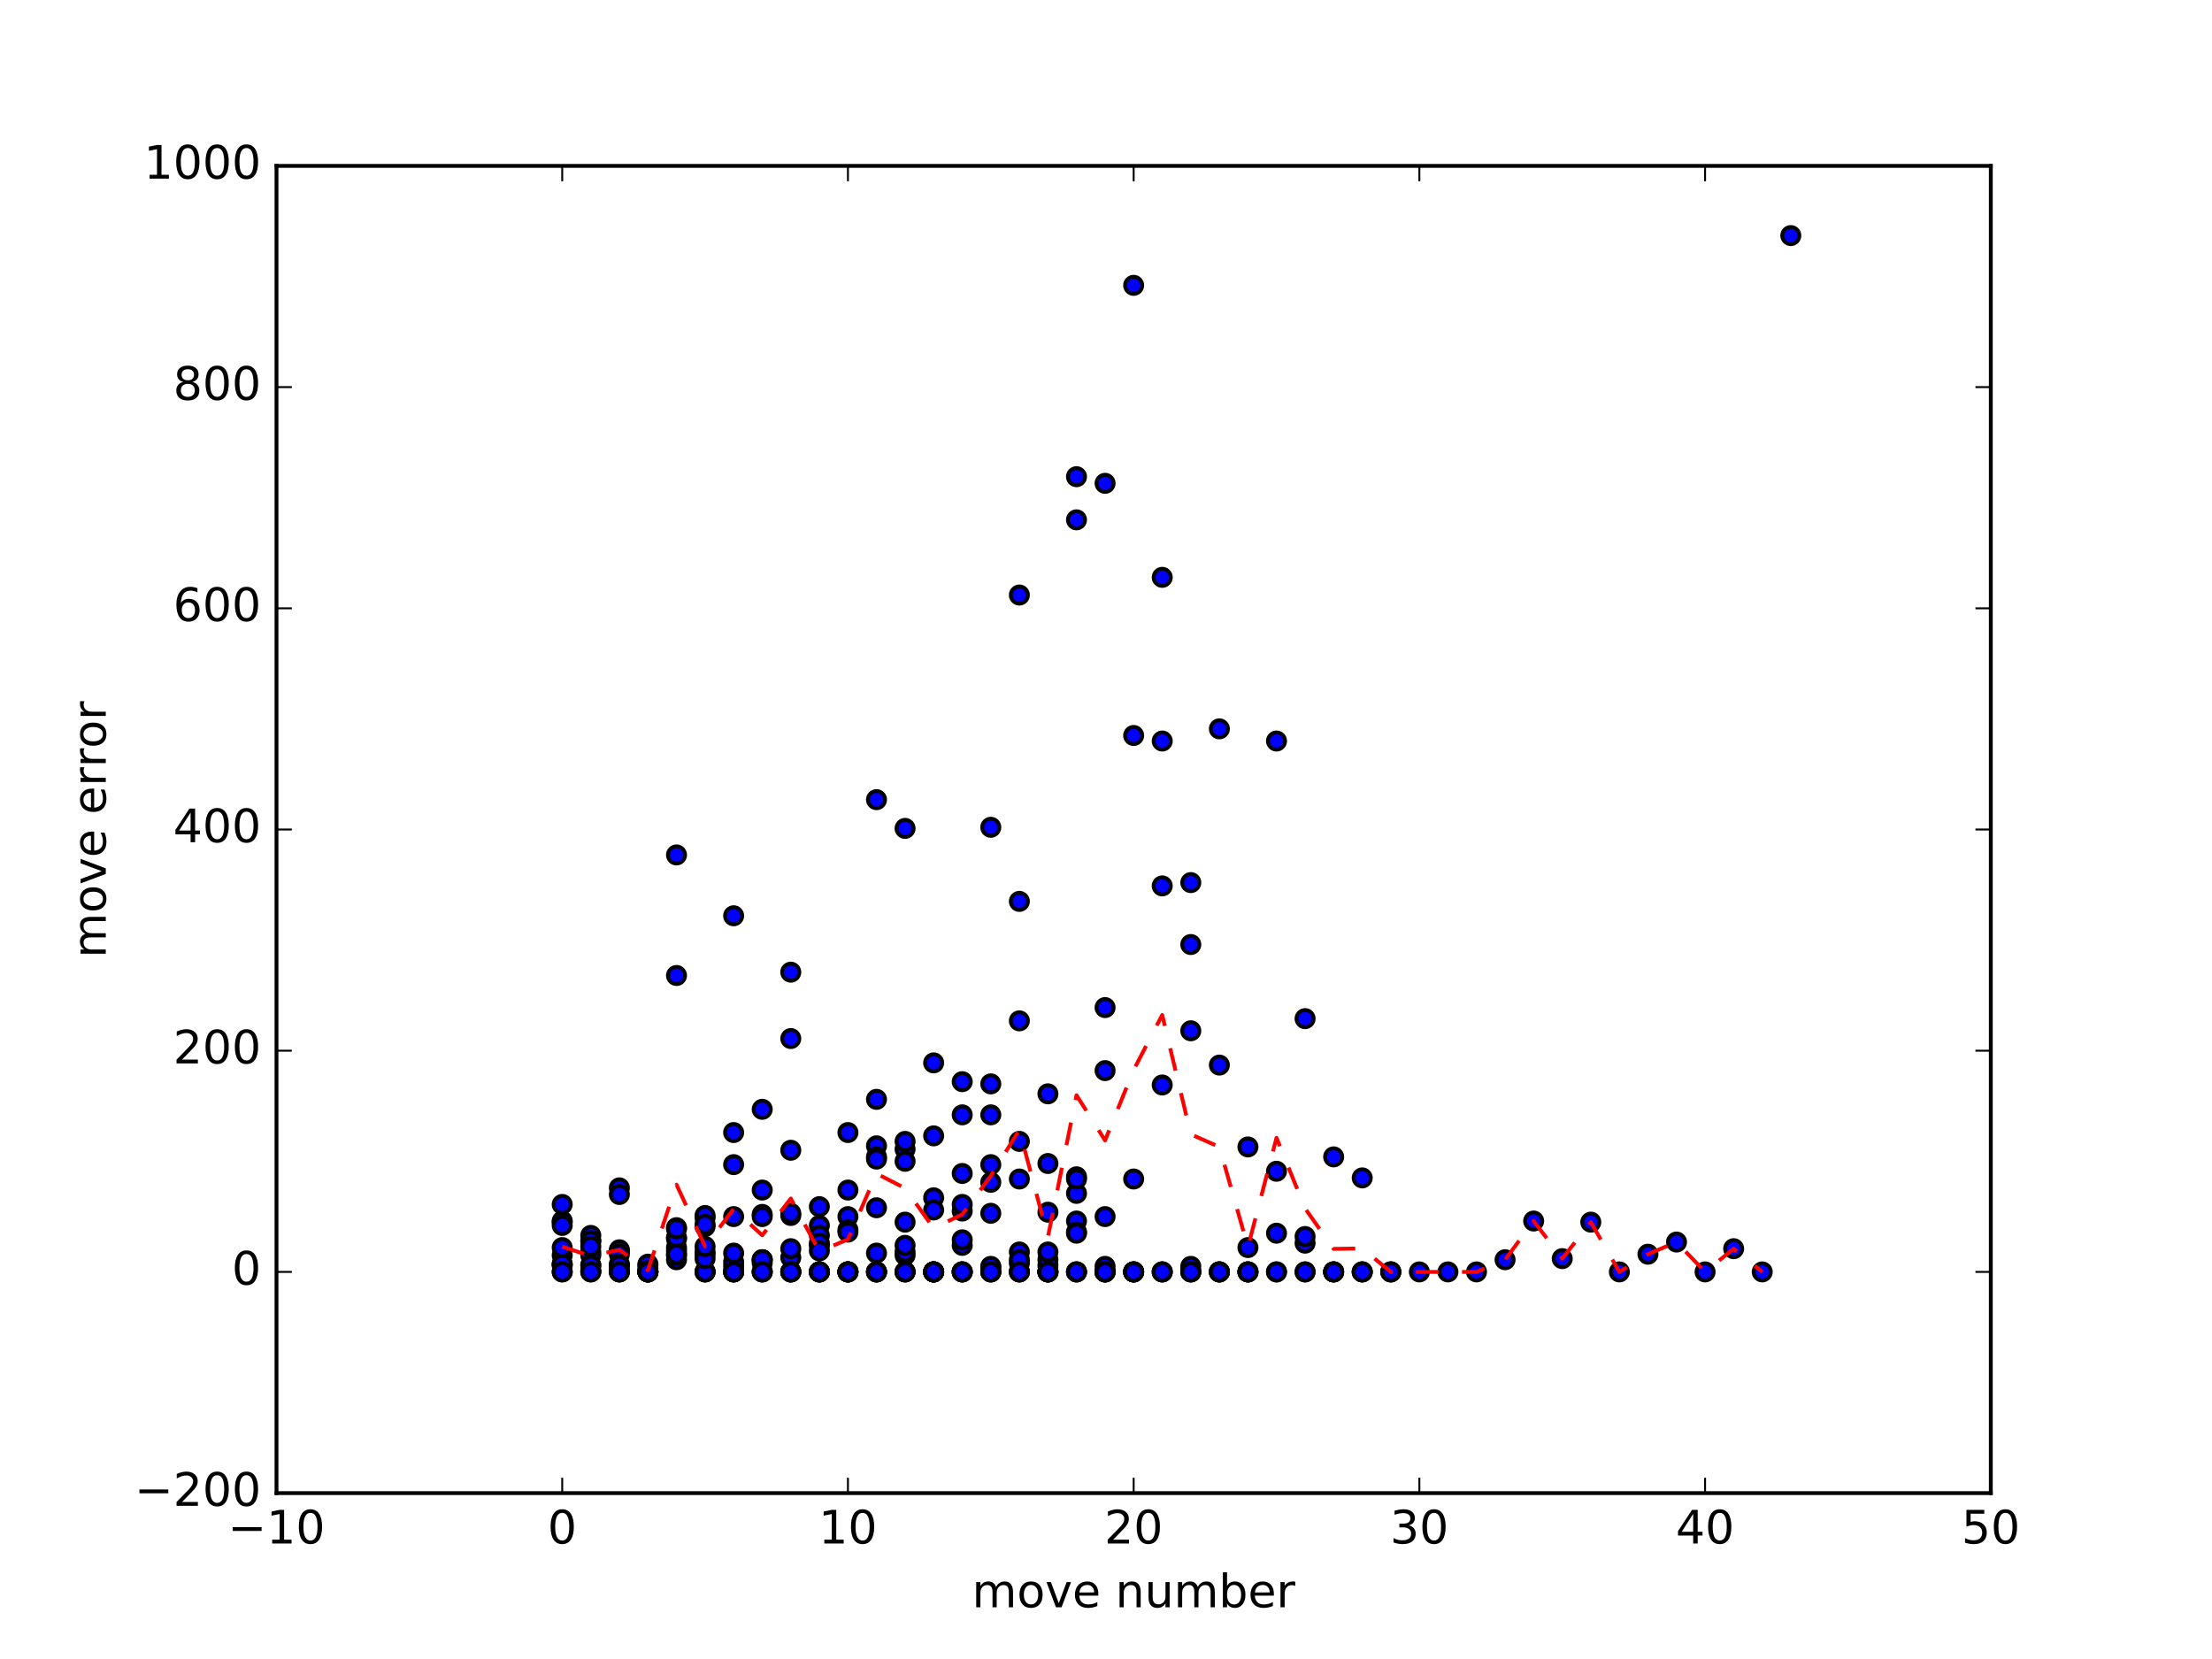 <?xml version="1.0" encoding="utf-8" standalone="no"?>
<!DOCTYPE svg PUBLIC "-//W3C//DTD SVG 1.1//EN"
  "http://www.w3.org/Graphics/SVG/1.1/DTD/svg11.dtd">
<!-- Created with matplotlib (http://matplotlib.org/) -->
<svg height="432pt" version="1.1" viewBox="0 0 576 432" width="576pt" xmlns="http://www.w3.org/2000/svg" xmlns:xlink="http://www.w3.org/1999/xlink">
 <defs>
  <style type="text/css">
*{stroke-linecap:butt;stroke-linejoin:round;stroke-miterlimit:100000;}
  </style>
 </defs>
 <g id="figure_1">
  <g id="patch_1">
   <path d="M 0 432 
L 576 432 
L 576 0 
L 0 0 
z
" style="fill:#ffffff;"/>
  </g>
  <g id="axes_1">
   <g id="patch_2">
    <path d="M 72 388.8 
L 518.4 388.8 
L 518.4 43.2 
L 72 43.2 
z
" style="fill:#ffffff;"/>
   </g>
   <g id="PathCollection_1">
    <defs>
     <path d="M 0 2.236 
C 0.593 2.236 1.162 2 1.581 1.581 
C 2 1.162 2.236 0.593 2.236 0 
C 2.236 -0.593 2 -1.162 1.581 -1.581 
C 1.162 -2 0.593 -2.236 0 -2.236 
C -0.593 -2.236 -1.162 -2 -1.581 -1.581 
C -2 -1.162 -2.236 -0.593 -2.236 0 
C -2.236 0.593 -2 1.162 -1.581 1.581 
C -1.162 2 -0.593 2.236 0 2.236 
z
" id="m500d3a5ecc" style="stroke:#000000;"/>
    </defs>
    <g clip-path="url(#pe251f79626)">
     <use style="fill:#0000ff;stroke:#000000;" x="146.4" xlink:href="#m500d3a5ecc" y="329.184"/>
     <use style="fill:#0000ff;stroke:#000000;" x="153.84" xlink:href="#m500d3a5ecc" y="326.016"/>
     <use style="fill:#0000ff;stroke:#000000;" x="161.28" xlink:href="#m500d3a5ecc" y="331.2"/>
     <use style="fill:#0000ff;stroke:#000000;" x="168.72" xlink:href="#m500d3a5ecc" y="329.472"/>
     <use style="fill:#0000ff;stroke:#000000;" x="176.16" xlink:href="#m500d3a5ecc" y="324.864"/>
     <use style="fill:#0000ff;stroke:#000000;" x="183.6" xlink:href="#m500d3a5ecc" y="331.2"/>
     <use style="fill:#0000ff;stroke:#000000;" x="191.04" xlink:href="#m500d3a5ecc" y="329.76"/>
     <use style="fill:#0000ff;stroke:#000000;" x="198.48" xlink:href="#m500d3a5ecc" y="328.896"/>
     <use style="fill:#0000ff;stroke:#000000;" x="205.92" xlink:href="#m500d3a5ecc" y="316.512"/>
     <use style="fill:#0000ff;stroke:#000000;" x="213.36" xlink:href="#m500d3a5ecc" y="324.288"/>
     <use style="fill:#0000ff;stroke:#000000;" x="220.8" xlink:href="#m500d3a5ecc" y="331.2"/>
     <use style="fill:#0000ff;stroke:#000000;" x="228.24" xlink:href="#m500d3a5ecc" y="298.368"/>
     <use style="fill:#0000ff;stroke:#000000;" x="235.68" xlink:href="#m500d3a5ecc" y="299.232"/>
     <use style="fill:#0000ff;stroke:#000000;" x="243.12" xlink:href="#m500d3a5ecc" y="331.2"/>
     <use style="fill:#0000ff;stroke:#000000;" x="250.56" xlink:href="#m500d3a5ecc" y="331.2"/>
     <use style="fill:#0000ff;stroke:#000000;" x="258.0" xlink:href="#m500d3a5ecc" y="331.2"/>
     <use style="fill:#0000ff;stroke:#000000;" x="265.44" xlink:href="#m500d3a5ecc" y="328.896"/>
     <use style="fill:#0000ff;stroke:#000000;" x="272.88" xlink:href="#m500d3a5ecc" y="315.648"/>
     <use style="fill:#0000ff;stroke:#000000;" x="280.32" xlink:href="#m500d3a5ecc" y="317.952"/>
     <use style="fill:#0000ff;stroke:#000000;" x="287.76" xlink:href="#m500d3a5ecc" y="316.8"/>
     <use style="fill:#0000ff;stroke:#000000;" x="295.2" xlink:href="#m500d3a5ecc" y="331.2"/>
     <use style="fill:#0000ff;stroke:#000000;" x="302.64" xlink:href="#m500d3a5ecc" y="331.2"/>
     <use style="fill:#0000ff;stroke:#000000;" x="310.08" xlink:href="#m500d3a5ecc" y="245.952"/>
     <use style="fill:#0000ff;stroke:#000000;" x="317.52" xlink:href="#m500d3a5ecc" y="189.792"/>
     <use style="fill:#0000ff;stroke:#000000;" x="324.96" xlink:href="#m500d3a5ecc" y="331.2"/>
     <use style="fill:#0000ff;stroke:#000000;" x="332.4" xlink:href="#m500d3a5ecc" y="331.2"/>
     <use style="fill:#0000ff;stroke:#000000;" x="339.84" xlink:href="#m500d3a5ecc" y="323.712"/>
     <use style="fill:#0000ff;stroke:#000000;" x="347.28" xlink:href="#m500d3a5ecc" y="301.248"/>
     <use style="fill:#0000ff;stroke:#000000;" x="354.72" xlink:href="#m500d3a5ecc" y="306.72"/>
     <use style="fill:#0000ff;stroke:#000000;" x="362.16" xlink:href="#m500d3a5ecc" y="331.2"/>
     <use style="fill:#0000ff;stroke:#000000;" x="369.6" xlink:href="#m500d3a5ecc" y="331.2"/>
     <use style="fill:#0000ff;stroke:#000000;" x="377.04" xlink:href="#m500d3a5ecc" y="331.2"/>
     <use style="fill:#0000ff;stroke:#000000;" x="384.48" xlink:href="#m500d3a5ecc" y="331.2"/>
     <use style="fill:#0000ff;stroke:#000000;" x="391.92" xlink:href="#m500d3a5ecc" y="328.032"/>
     <use style="fill:#0000ff;stroke:#000000;" x="399.36" xlink:href="#m500d3a5ecc" y="317.952"/>
     <use style="fill:#0000ff;stroke:#000000;" x="406.8" xlink:href="#m500d3a5ecc" y="327.744"/>
     <use style="fill:#0000ff;stroke:#000000;" x="414.24" xlink:href="#m500d3a5ecc" y="318.24"/>
     <use style="fill:#0000ff;stroke:#000000;" x="421.68" xlink:href="#m500d3a5ecc" y="331.2"/>
     <use style="fill:#0000ff;stroke:#000000;" x="429.12" xlink:href="#m500d3a5ecc" y="326.592"/>
     <use style="fill:#0000ff;stroke:#000000;" x="436.56" xlink:href="#m500d3a5ecc" y="323.424"/>
     <use style="fill:#0000ff;stroke:#000000;" x="444.0" xlink:href="#m500d3a5ecc" y="331.2"/>
     <use style="fill:#0000ff;stroke:#000000;" x="451.44" xlink:href="#m500d3a5ecc" y="325.152"/>
     <use style="fill:#0000ff;stroke:#000000;" x="458.88" xlink:href="#m500d3a5ecc" y="331.2"/>
     <use style="fill:#0000ff;stroke:#000000;" x="466.32" xlink:href="#m500d3a5ecc" y="61.344"/>
     <use style="fill:#0000ff;stroke:#000000;" x="146.4" xlink:href="#m500d3a5ecc" y="318.24"/>
     <use style="fill:#0000ff;stroke:#000000;" x="153.84" xlink:href="#m500d3a5ecc" y="331.2"/>
     <use style="fill:#0000ff;stroke:#000000;" x="161.28" xlink:href="#m500d3a5ecc" y="325.728"/>
     <use style="fill:#0000ff;stroke:#000000;" x="168.72" xlink:href="#m500d3a5ecc" y="330.336"/>
     <use style="fill:#0000ff;stroke:#000000;" x="176.16" xlink:href="#m500d3a5ecc" y="222.624"/>
     <use style="fill:#0000ff;stroke:#000000;" x="183.6" xlink:href="#m500d3a5ecc" y="331.2"/>
     <use style="fill:#0000ff;stroke:#000000;" x="191.04" xlink:href="#m500d3a5ecc" y="331.2"/>
     <use style="fill:#0000ff;stroke:#000000;" x="198.48" xlink:href="#m500d3a5ecc" y="288.864"/>
     <use style="fill:#0000ff;stroke:#000000;" x="205.92" xlink:href="#m500d3a5ecc" y="331.2"/>
     <use style="fill:#0000ff;stroke:#000000;" x="213.36" xlink:href="#m500d3a5ecc" y="331.2"/>
     <use style="fill:#0000ff;stroke:#000000;" x="220.8" xlink:href="#m500d3a5ecc" y="316.8"/>
     <use style="fill:#0000ff;stroke:#000000;" x="228.24" xlink:href="#m500d3a5ecc" y="301.248"/>
     <use style="fill:#0000ff;stroke:#000000;" x="235.68" xlink:href="#m500d3a5ecc" y="302.4"/>
     <use style="fill:#0000ff;stroke:#000000;" x="243.12" xlink:href="#m500d3a5ecc" y="331.2"/>
     <use style="fill:#0000ff;stroke:#000000;" x="250.56" xlink:href="#m500d3a5ecc" y="281.664"/>
     <use style="fill:#0000ff;stroke:#000000;" x="258.0" xlink:href="#m500d3a5ecc" y="215.424"/>
     <use style="fill:#0000ff;stroke:#000000;" x="265.44" xlink:href="#m500d3a5ecc" y="331.2"/>
     <use style="fill:#0000ff;stroke:#000000;" x="272.88" xlink:href="#m500d3a5ecc" y="331.2"/>
     <use style="fill:#0000ff;stroke:#000000;" x="280.32" xlink:href="#m500d3a5ecc" y="320.832"/>
     <use style="fill:#0000ff;stroke:#000000;" x="287.76" xlink:href="#m500d3a5ecc" y="331.2"/>
     <use style="fill:#0000ff;stroke:#000000;" x="146.4" xlink:href="#m500d3a5ecc" y="329.472"/>
     <use style="fill:#0000ff;stroke:#000000;" x="153.84" xlink:href="#m500d3a5ecc" y="326.88"/>
     <use style="fill:#0000ff;stroke:#000000;" x="161.28" xlink:href="#m500d3a5ecc" y="309.312"/>
     <use style="fill:#0000ff;stroke:#000000;" x="168.72" xlink:href="#m500d3a5ecc" y="331.2"/>
     <use style="fill:#0000ff;stroke:#000000;" x="176.16" xlink:href="#m500d3a5ecc" y="325.728"/>
     <use style="fill:#0000ff;stroke:#000000;" x="183.6" xlink:href="#m500d3a5ecc" y="331.2"/>
     <use style="fill:#0000ff;stroke:#000000;" x="191.04" xlink:href="#m500d3a5ecc" y="294.912"/>
     <use style="fill:#0000ff;stroke:#000000;" x="198.48" xlink:href="#m500d3a5ecc" y="328.032"/>
     <use style="fill:#0000ff;stroke:#000000;" x="205.92" xlink:href="#m500d3a5ecc" y="270.432"/>
     <use style="fill:#0000ff;stroke:#000000;" x="213.36" xlink:href="#m500d3a5ecc" y="331.2"/>
     <use style="fill:#0000ff;stroke:#000000;" x="220.8" xlink:href="#m500d3a5ecc" y="331.2"/>
     <use style="fill:#0000ff;stroke:#000000;" x="228.24" xlink:href="#m500d3a5ecc" y="314.496"/>
     <use style="fill:#0000ff;stroke:#000000;" x="235.68" xlink:href="#m500d3a5ecc" y="215.712"/>
     <use style="fill:#0000ff;stroke:#000000;" x="243.12" xlink:href="#m500d3a5ecc" y="311.904"/>
     <use style="fill:#0000ff;stroke:#000000;" x="250.56" xlink:href="#m500d3a5ecc" y="305.568"/>
     <use style="fill:#0000ff;stroke:#000000;" x="258.0" xlink:href="#m500d3a5ecc" y="282.24"/>
     <use style="fill:#0000ff;stroke:#000000;" x="265.44" xlink:href="#m500d3a5ecc" y="154.944"/>
     <use style="fill:#0000ff;stroke:#000000;" x="272.88" xlink:href="#m500d3a5ecc" y="331.2"/>
     <use style="fill:#0000ff;stroke:#000000;" x="280.32" xlink:href="#m500d3a5ecc" y="331.2"/>
     <use style="fill:#0000ff;stroke:#000000;" x="287.76" xlink:href="#m500d3a5ecc" y="331.2"/>
     <use style="fill:#0000ff;stroke:#000000;" x="295.2" xlink:href="#m500d3a5ecc" y="331.2"/>
     <use style="fill:#0000ff;stroke:#000000;" x="146.4" xlink:href="#m500d3a5ecc" y="326.88"/>
     <use style="fill:#0000ff;stroke:#000000;" x="153.84" xlink:href="#m500d3a5ecc" y="321.696"/>
     <use style="fill:#0000ff;stroke:#000000;" x="161.28" xlink:href="#m500d3a5ecc" y="325.44"/>
     <use style="fill:#0000ff;stroke:#000000;" x="168.72" xlink:href="#m500d3a5ecc" y="331.2"/>
     <use style="fill:#0000ff;stroke:#000000;" x="176.16" xlink:href="#m500d3a5ecc" y="319.68"/>
     <use style="fill:#0000ff;stroke:#000000;" x="183.6" xlink:href="#m500d3a5ecc" y="317.088"/>
     <use style="fill:#0000ff;stroke:#000000;" x="191.04" xlink:href="#m500d3a5ecc" y="328.608"/>
     <use style="fill:#0000ff;stroke:#000000;" x="198.48" xlink:href="#m500d3a5ecc" y="331.2"/>
     <use style="fill:#0000ff;stroke:#000000;" x="205.92" xlink:href="#m500d3a5ecc" y="331.2"/>
     <use style="fill:#0000ff;stroke:#000000;" x="213.36" xlink:href="#m500d3a5ecc" y="319.104"/>
     <use style="fill:#0000ff;stroke:#000000;" x="220.8" xlink:href="#m500d3a5ecc" y="294.912"/>
     <use style="fill:#0000ff;stroke:#000000;" x="228.24" xlink:href="#m500d3a5ecc" y="208.224"/>
     <use style="fill:#0000ff;stroke:#000000;" x="235.68" xlink:href="#m500d3a5ecc" y="297.216"/>
     <use style="fill:#0000ff;stroke:#000000;" x="243.12" xlink:href="#m500d3a5ecc" y="331.2"/>
     <use style="fill:#0000ff;stroke:#000000;" x="250.56" xlink:href="#m500d3a5ecc" y="315.36"/>
     <use style="fill:#0000ff;stroke:#000000;" x="258.0" xlink:href="#m500d3a5ecc" y="290.304"/>
     <use style="fill:#0000ff;stroke:#000000;" x="265.44" xlink:href="#m500d3a5ecc" y="331.2"/>
     <use style="fill:#0000ff;stroke:#000000;" x="272.88" xlink:href="#m500d3a5ecc" y="329.472"/>
     <use style="fill:#0000ff;stroke:#000000;" x="280.32" xlink:href="#m500d3a5ecc" y="310.752"/>
     <use style="fill:#0000ff;stroke:#000000;" x="287.76" xlink:href="#m500d3a5ecc" y="278.784"/>
     <use style="fill:#0000ff;stroke:#000000;" x="295.2" xlink:href="#m500d3a5ecc" y="74.304"/>
     <use style="fill:#0000ff;stroke:#000000;" x="302.64" xlink:href="#m500d3a5ecc" y="192.96"/>
     <use style="fill:#0000ff;stroke:#000000;" x="310.08" xlink:href="#m500d3a5ecc" y="268.416"/>
     <use style="fill:#0000ff;stroke:#000000;" x="317.52" xlink:href="#m500d3a5ecc" y="331.2"/>
     <use style="fill:#0000ff;stroke:#000000;" x="324.96" xlink:href="#m500d3a5ecc" y="331.2"/>
     <use style="fill:#0000ff;stroke:#000000;" x="332.4" xlink:href="#m500d3a5ecc" y="192.96"/>
     <use style="fill:#0000ff;stroke:#000000;" x="339.84" xlink:href="#m500d3a5ecc" y="331.2"/>
     <use style="fill:#0000ff;stroke:#000000;" x="347.28" xlink:href="#m500d3a5ecc" y="331.2"/>
     <use style="fill:#0000ff;stroke:#000000;" x="354.72" xlink:href="#m500d3a5ecc" y="331.2"/>
     <use style="fill:#0000ff;stroke:#000000;" x="362.16" xlink:href="#m500d3a5ecc" y="331.2"/>
     <use style="fill:#0000ff;stroke:#000000;" x="146.4" xlink:href="#m500d3a5ecc" y="317.952"/>
     <use style="fill:#0000ff;stroke:#000000;" x="153.84" xlink:href="#m500d3a5ecc" y="330.912"/>
     <use style="fill:#0000ff;stroke:#000000;" x="161.28" xlink:href="#m500d3a5ecc" y="329.76"/>
     <use style="fill:#0000ff;stroke:#000000;" x="168.72" xlink:href="#m500d3a5ecc" y="331.2"/>
     <use style="fill:#0000ff;stroke:#000000;" x="176.16" xlink:href="#m500d3a5ecc" y="328.032"/>
     <use style="fill:#0000ff;stroke:#000000;" x="183.6" xlink:href="#m500d3a5ecc" y="319.392"/>
     <use style="fill:#0000ff;stroke:#000000;" x="191.04" xlink:href="#m500d3a5ecc" y="331.2"/>
     <use style="fill:#0000ff;stroke:#000000;" x="198.48" xlink:href="#m500d3a5ecc" y="331.2"/>
     <use style="fill:#0000ff;stroke:#000000;" x="205.92" xlink:href="#m500d3a5ecc" y="299.52"/>
     <use style="fill:#0000ff;stroke:#000000;" x="213.36" xlink:href="#m500d3a5ecc" y="331.2"/>
     <use style="fill:#0000ff;stroke:#000000;" x="220.8" xlink:href="#m500d3a5ecc" y="331.2"/>
     <use style="fill:#0000ff;stroke:#000000;" x="228.24" xlink:href="#m500d3a5ecc" y="331.2"/>
     <use style="fill:#0000ff;stroke:#000000;" x="235.68" xlink:href="#m500d3a5ecc" y="331.2"/>
     <use style="fill:#0000ff;stroke:#000000;" x="243.12" xlink:href="#m500d3a5ecc" y="315.072"/>
     <use style="fill:#0000ff;stroke:#000000;" x="250.56" xlink:href="#m500d3a5ecc" y="324.288"/>
     <use style="fill:#0000ff;stroke:#000000;" x="258.0" xlink:href="#m500d3a5ecc" y="331.2"/>
     <use style="fill:#0000ff;stroke:#000000;" x="265.44" xlink:href="#m500d3a5ecc" y="326.016"/>
     <use style="fill:#0000ff;stroke:#000000;" x="272.88" xlink:href="#m500d3a5ecc" y="328.032"/>
     <use style="fill:#0000ff;stroke:#000000;" x="280.32" xlink:href="#m500d3a5ecc" y="331.2"/>
     <use style="fill:#0000ff;stroke:#000000;" x="287.76" xlink:href="#m500d3a5ecc" y="329.76"/>
     <use style="fill:#0000ff;stroke:#000000;" x="295.2" xlink:href="#m500d3a5ecc" y="307.008"/>
     <use style="fill:#0000ff;stroke:#000000;" x="302.64" xlink:href="#m500d3a5ecc" y="331.2"/>
     <use style="fill:#0000ff;stroke:#000000;" x="310.08" xlink:href="#m500d3a5ecc" y="329.76"/>
     <use style="fill:#0000ff;stroke:#000000;" x="317.52" xlink:href="#m500d3a5ecc" y="331.2"/>
     <use style="fill:#0000ff;stroke:#000000;" x="324.96" xlink:href="#m500d3a5ecc" y="324.864"/>
     <use style="fill:#0000ff;stroke:#000000;" x="332.4" xlink:href="#m500d3a5ecc" y="321.12"/>
     <use style="fill:#0000ff;stroke:#000000;" x="339.84" xlink:href="#m500d3a5ecc" y="321.984"/>
     <use style="fill:#0000ff;stroke:#000000;" x="347.28" xlink:href="#m500d3a5ecc" y="331.2"/>
     <use style="fill:#0000ff;stroke:#000000;" x="146.4" xlink:href="#m500d3a5ecc" y="329.184"/>
     <use style="fill:#0000ff;stroke:#000000;" x="153.84" xlink:href="#m500d3a5ecc" y="329.472"/>
     <use style="fill:#0000ff;stroke:#000000;" x="161.28" xlink:href="#m500d3a5ecc" y="311.04"/>
     <use style="fill:#0000ff;stroke:#000000;" x="168.72" xlink:href="#m500d3a5ecc" y="331.2"/>
     <use style="fill:#0000ff;stroke:#000000;" x="176.16" xlink:href="#m500d3a5ecc" y="254.016"/>
     <use style="fill:#0000ff;stroke:#000000;" x="183.6" xlink:href="#m500d3a5ecc" y="316.512"/>
     <use style="fill:#0000ff;stroke:#000000;" x="191.04" xlink:href="#m500d3a5ecc" y="238.464"/>
     <use style="fill:#0000ff;stroke:#000000;" x="198.48" xlink:href="#m500d3a5ecc" y="309.888"/>
     <use style="fill:#0000ff;stroke:#000000;" x="205.92" xlink:href="#m500d3a5ecc" y="315.936"/>
     <use style="fill:#0000ff;stroke:#000000;" x="213.36" xlink:href="#m500d3a5ecc" y="331.2"/>
     <use style="fill:#0000ff;stroke:#000000;" x="220.8" xlink:href="#m500d3a5ecc" y="331.2"/>
     <use style="fill:#0000ff;stroke:#000000;" x="228.24" xlink:href="#m500d3a5ecc" y="326.304"/>
     <use style="fill:#0000ff;stroke:#000000;" x="235.68" xlink:href="#m500d3a5ecc" y="326.88"/>
     <use style="fill:#0000ff;stroke:#000000;" x="243.12" xlink:href="#m500d3a5ecc" y="331.2"/>
     <use style="fill:#0000ff;stroke:#000000;" x="250.56" xlink:href="#m500d3a5ecc" y="331.2"/>
     <use style="fill:#0000ff;stroke:#000000;" x="258.0" xlink:href="#m500d3a5ecc" y="315.936"/>
     <use style="fill:#0000ff;stroke:#000000;" x="265.44" xlink:href="#m500d3a5ecc" y="297.216"/>
     <use style="fill:#0000ff;stroke:#000000;" x="272.88" xlink:href="#m500d3a5ecc" y="326.016"/>
     <use style="fill:#0000ff;stroke:#000000;" x="280.32" xlink:href="#m500d3a5ecc" y="135.36"/>
     <use style="fill:#0000ff;stroke:#000000;" x="146.4" xlink:href="#m500d3a5ecc" y="313.632"/>
     <use style="fill:#0000ff;stroke:#000000;" x="153.84" xlink:href="#m500d3a5ecc" y="329.472"/>
     <use style="fill:#0000ff;stroke:#000000;" x="161.28" xlink:href="#m500d3a5ecc" y="326.592"/>
     <use style="fill:#0000ff;stroke:#000000;" x="168.72" xlink:href="#m500d3a5ecc" y="329.184"/>
     <use style="fill:#0000ff;stroke:#000000;" x="176.16" xlink:href="#m500d3a5ecc" y="322.56"/>
     <use style="fill:#0000ff;stroke:#000000;" x="183.6" xlink:href="#m500d3a5ecc" y="326.592"/>
     <use style="fill:#0000ff;stroke:#000000;" x="191.04" xlink:href="#m500d3a5ecc" y="316.8"/>
     <use style="fill:#0000ff;stroke:#000000;" x="198.48" xlink:href="#m500d3a5ecc" y="316.224"/>
     <use style="fill:#0000ff;stroke:#000000;" x="205.92" xlink:href="#m500d3a5ecc" y="327.456"/>
     <use style="fill:#0000ff;stroke:#000000;" x="213.36" xlink:href="#m500d3a5ecc" y="321.696"/>
     <use style="fill:#0000ff;stroke:#000000;" x="220.8" xlink:href="#m500d3a5ecc" y="309.888"/>
     <use style="fill:#0000ff;stroke:#000000;" x="228.24" xlink:href="#m500d3a5ecc" y="301.824"/>
     <use style="fill:#0000ff;stroke:#000000;" x="235.68" xlink:href="#m500d3a5ecc" y="326.016"/>
     <use style="fill:#0000ff;stroke:#000000;" x="243.12" xlink:href="#m500d3a5ecc" y="331.2"/>
     <use style="fill:#0000ff;stroke:#000000;" x="250.56" xlink:href="#m500d3a5ecc" y="313.632"/>
     <use style="fill:#0000ff;stroke:#000000;" x="258.0" xlink:href="#m500d3a5ecc" y="330.048"/>
     <use style="fill:#0000ff;stroke:#000000;" x="265.44" xlink:href="#m500d3a5ecc" y="328.032"/>
     <use style="fill:#0000ff;stroke:#000000;" x="272.88" xlink:href="#m500d3a5ecc" y="302.976"/>
     <use style="fill:#0000ff;stroke:#000000;" x="280.32" xlink:href="#m500d3a5ecc" y="306.432"/>
     <use style="fill:#0000ff;stroke:#000000;" x="287.76" xlink:href="#m500d3a5ecc" y="262.368"/>
     <use style="fill:#0000ff;stroke:#000000;" x="295.2" xlink:href="#m500d3a5ecc" y="331.2"/>
     <use style="fill:#0000ff;stroke:#000000;" x="302.64" xlink:href="#m500d3a5ecc" y="150.336"/>
     <use style="fill:#0000ff;stroke:#000000;" x="310.08" xlink:href="#m500d3a5ecc" y="331.2"/>
     <use style="fill:#0000ff;stroke:#000000;" x="146.4" xlink:href="#m500d3a5ecc" y="331.2"/>
     <use style="fill:#0000ff;stroke:#000000;" x="153.84" xlink:href="#m500d3a5ecc" y="323.136"/>
     <use style="fill:#0000ff;stroke:#000000;" x="161.28" xlink:href="#m500d3a5ecc" y="329.184"/>
     <use style="fill:#0000ff;stroke:#000000;" x="168.72" xlink:href="#m500d3a5ecc" y="331.2"/>
     <use style="fill:#0000ff;stroke:#000000;" x="176.16" xlink:href="#m500d3a5ecc" y="322.272"/>
     <use style="fill:#0000ff;stroke:#000000;" x="183.6" xlink:href="#m500d3a5ecc" y="326.016"/>
     <use style="fill:#0000ff;stroke:#000000;" x="191.04" xlink:href="#m500d3a5ecc" y="326.304"/>
     <use style="fill:#0000ff;stroke:#000000;" x="198.48" xlink:href="#m500d3a5ecc" y="328.032"/>
     <use style="fill:#0000ff;stroke:#000000;" x="205.92" xlink:href="#m500d3a5ecc" y="331.2"/>
     <use style="fill:#0000ff;stroke:#000000;" x="213.36" xlink:href="#m500d3a5ecc" y="331.2"/>
     <use style="fill:#0000ff;stroke:#000000;" x="220.8" xlink:href="#m500d3a5ecc" y="320.256"/>
     <use style="fill:#0000ff;stroke:#000000;" x="228.24" xlink:href="#m500d3a5ecc" y="331.2"/>
     <use style="fill:#0000ff;stroke:#000000;" x="235.68" xlink:href="#m500d3a5ecc" y="331.2"/>
     <use style="fill:#0000ff;stroke:#000000;" x="243.12" xlink:href="#m500d3a5ecc" y="331.2"/>
     <use style="fill:#0000ff;stroke:#000000;" x="250.56" xlink:href="#m500d3a5ecc" y="331.2"/>
     <use style="fill:#0000ff;stroke:#000000;" x="258.0" xlink:href="#m500d3a5ecc" y="329.76"/>
     <use style="fill:#0000ff;stroke:#000000;" x="265.44" xlink:href="#m500d3a5ecc" y="331.2"/>
     <use style="fill:#0000ff;stroke:#000000;" x="272.88" xlink:href="#m500d3a5ecc" y="331.2"/>
     <use style="fill:#0000ff;stroke:#000000;" x="280.32" xlink:href="#m500d3a5ecc" y="321.12"/>
     <use style="fill:#0000ff;stroke:#000000;" x="287.76" xlink:href="#m500d3a5ecc" y="331.2"/>
     <use style="fill:#0000ff;stroke:#000000;" x="295.2" xlink:href="#m500d3a5ecc" y="331.2"/>
     <use style="fill:#0000ff;stroke:#000000;" x="302.64" xlink:href="#m500d3a5ecc" y="282.528"/>
     <use style="fill:#0000ff;stroke:#000000;" x="310.08" xlink:href="#m500d3a5ecc" y="229.824"/>
     <use style="fill:#0000ff;stroke:#000000;" x="317.52" xlink:href="#m500d3a5ecc" y="277.344"/>
     <use style="fill:#0000ff;stroke:#000000;" x="324.96" xlink:href="#m500d3a5ecc" y="298.656"/>
     <use style="fill:#0000ff;stroke:#000000;" x="332.4" xlink:href="#m500d3a5ecc" y="304.992"/>
     <use style="fill:#0000ff;stroke:#000000;" x="339.84" xlink:href="#m500d3a5ecc" y="265.248"/>
     <use style="fill:#0000ff;stroke:#000000;" x="347.28" xlink:href="#m500d3a5ecc" y="331.2"/>
     <use style="fill:#0000ff;stroke:#000000;" x="354.72" xlink:href="#m500d3a5ecc" y="331.2"/>
     <use style="fill:#0000ff;stroke:#000000;" x="146.4" xlink:href="#m500d3a5ecc" y="331.2"/>
     <use style="fill:#0000ff;stroke:#000000;" x="153.84" xlink:href="#m500d3a5ecc" y="323.136"/>
     <use style="fill:#0000ff;stroke:#000000;" x="161.28" xlink:href="#m500d3a5ecc" y="329.472"/>
     <use style="fill:#0000ff;stroke:#000000;" x="168.72" xlink:href="#m500d3a5ecc" y="330.912"/>
     <use style="fill:#0000ff;stroke:#000000;" x="176.16" xlink:href="#m500d3a5ecc" y="319.968"/>
     <use style="fill:#0000ff;stroke:#000000;" x="183.6" xlink:href="#m500d3a5ecc" y="318.816"/>
     <use style="fill:#0000ff;stroke:#000000;" x="191.04" xlink:href="#m500d3a5ecc" y="303.264"/>
     <use style="fill:#0000ff;stroke:#000000;" x="198.48" xlink:href="#m500d3a5ecc" y="316.8"/>
     <use style="fill:#0000ff;stroke:#000000;" x="205.92" xlink:href="#m500d3a5ecc" y="331.2"/>
     <use style="fill:#0000ff;stroke:#000000;" x="213.36" xlink:href="#m500d3a5ecc" y="323.712"/>
     <use style="fill:#0000ff;stroke:#000000;" x="220.8" xlink:href="#m500d3a5ecc" y="331.2"/>
     <use style="fill:#0000ff;stroke:#000000;" x="228.24" xlink:href="#m500d3a5ecc" y="331.2"/>
     <use style="fill:#0000ff;stroke:#000000;" x="235.68" xlink:href="#m500d3a5ecc" y="331.2"/>
     <use style="fill:#0000ff;stroke:#000000;" x="243.12" xlink:href="#m500d3a5ecc" y="331.2"/>
     <use style="fill:#0000ff;stroke:#000000;" x="250.56" xlink:href="#m500d3a5ecc" y="322.848"/>
     <use style="fill:#0000ff;stroke:#000000;" x="258.0" xlink:href="#m500d3a5ecc" y="331.2"/>
     <use style="fill:#0000ff;stroke:#000000;" x="265.44" xlink:href="#m500d3a5ecc" y="234.72"/>
     <use style="fill:#0000ff;stroke:#000000;" x="272.88" xlink:href="#m500d3a5ecc" y="331.2"/>
     <use style="fill:#0000ff;stroke:#000000;" x="280.32" xlink:href="#m500d3a5ecc" y="331.2"/>
     <use style="fill:#0000ff;stroke:#000000;" x="287.76" xlink:href="#m500d3a5ecc" y="331.2"/>
     <use style="fill:#0000ff;stroke:#000000;" x="295.2" xlink:href="#m500d3a5ecc" y="331.2"/>
     <use style="fill:#0000ff;stroke:#000000;" x="302.64" xlink:href="#m500d3a5ecc" y="331.2"/>
     <use style="fill:#0000ff;stroke:#000000;" x="310.08" xlink:href="#m500d3a5ecc" y="331.2"/>
     <use style="fill:#0000ff;stroke:#000000;" x="317.52" xlink:href="#m500d3a5ecc" y="331.2"/>
     <use style="fill:#0000ff;stroke:#000000;" x="324.96" xlink:href="#m500d3a5ecc" y="331.2"/>
     <use style="fill:#0000ff;stroke:#000000;" x="146.4" xlink:href="#m500d3a5ecc" y="319.104"/>
     <use style="fill:#0000ff;stroke:#000000;" x="153.84" xlink:href="#m500d3a5ecc" y="324.576"/>
     <use style="fill:#0000ff;stroke:#000000;" x="161.28" xlink:href="#m500d3a5ecc" y="331.2"/>
     <use style="fill:#0000ff;stroke:#000000;" x="168.72" xlink:href="#m500d3a5ecc" y="331.2"/>
     <use style="fill:#0000ff;stroke:#000000;" x="176.16" xlink:href="#m500d3a5ecc" y="326.88"/>
     <use style="fill:#0000ff;stroke:#000000;" x="183.6" xlink:href="#m500d3a5ecc" y="327.744"/>
     <use style="fill:#0000ff;stroke:#000000;" x="191.04" xlink:href="#m500d3a5ecc" y="331.2"/>
     <use style="fill:#0000ff;stroke:#000000;" x="198.48" xlink:href="#m500d3a5ecc" y="328.032"/>
     <use style="fill:#0000ff;stroke:#000000;" x="205.92" xlink:href="#m500d3a5ecc" y="325.152"/>
     <use style="fill:#0000ff;stroke:#000000;" x="213.36" xlink:href="#m500d3a5ecc" y="314.208"/>
     <use style="fill:#0000ff;stroke:#000000;" x="220.8" xlink:href="#m500d3a5ecc" y="320.832"/>
     <use style="fill:#0000ff;stroke:#000000;" x="228.24" xlink:href="#m500d3a5ecc" y="331.2"/>
     <use style="fill:#0000ff;stroke:#000000;" x="235.68" xlink:href="#m500d3a5ecc" y="324.288"/>
     <use style="fill:#0000ff;stroke:#000000;" x="243.12" xlink:href="#m500d3a5ecc" y="295.776"/>
     <use style="fill:#0000ff;stroke:#000000;" x="250.56" xlink:href="#m500d3a5ecc" y="331.2"/>
     <use style="fill:#0000ff;stroke:#000000;" x="258.0" xlink:href="#m500d3a5ecc" y="303.264"/>
     <use style="fill:#0000ff;stroke:#000000;" x="265.44" xlink:href="#m500d3a5ecc" y="307.008"/>
     <use style="fill:#0000ff;stroke:#000000;" x="272.88" xlink:href="#m500d3a5ecc" y="331.2"/>
     <use style="fill:#0000ff;stroke:#000000;" x="280.32" xlink:href="#m500d3a5ecc" y="124.128"/>
     <use style="fill:#0000ff;stroke:#000000;" x="287.76" xlink:href="#m500d3a5ecc" y="125.856"/>
     <use style="fill:#0000ff;stroke:#000000;" x="146.4" xlink:href="#m500d3a5ecc" y="324.864"/>
     <use style="fill:#0000ff;stroke:#000000;" x="153.84" xlink:href="#m500d3a5ecc" y="331.2"/>
     <use style="fill:#0000ff;stroke:#000000;" x="161.28" xlink:href="#m500d3a5ecc" y="331.2"/>
     <use style="fill:#0000ff;stroke:#000000;" x="168.72" xlink:href="#m500d3a5ecc" y="331.2"/>
     <use style="fill:#0000ff;stroke:#000000;" x="176.16" xlink:href="#m500d3a5ecc" y="326.592"/>
     <use style="fill:#0000ff;stroke:#000000;" x="183.6" xlink:href="#m500d3a5ecc" y="324.576"/>
     <use style="fill:#0000ff;stroke:#000000;" x="191.04" xlink:href="#m500d3a5ecc" y="331.2"/>
     <use style="fill:#0000ff;stroke:#000000;" x="198.48" xlink:href="#m500d3a5ecc" y="331.2"/>
     <use style="fill:#0000ff;stroke:#000000;" x="205.92" xlink:href="#m500d3a5ecc" y="253.152"/>
     <use style="fill:#0000ff;stroke:#000000;" x="213.36" xlink:href="#m500d3a5ecc" y="325.728"/>
     <use style="fill:#0000ff;stroke:#000000;" x="220.8" xlink:href="#m500d3a5ecc" y="331.2"/>
     <use style="fill:#0000ff;stroke:#000000;" x="228.24" xlink:href="#m500d3a5ecc" y="286.272"/>
     <use style="fill:#0000ff;stroke:#000000;" x="235.68" xlink:href="#m500d3a5ecc" y="318.24"/>
     <use style="fill:#0000ff;stroke:#000000;" x="243.12" xlink:href="#m500d3a5ecc" y="276.768"/>
     <use style="fill:#0000ff;stroke:#000000;" x="250.56" xlink:href="#m500d3a5ecc" y="290.304"/>
     <use style="fill:#0000ff;stroke:#000000;" x="258.0" xlink:href="#m500d3a5ecc" y="307.872"/>
     <use style="fill:#0000ff;stroke:#000000;" x="265.44" xlink:href="#m500d3a5ecc" y="265.824"/>
     <use style="fill:#0000ff;stroke:#000000;" x="272.88" xlink:href="#m500d3a5ecc" y="284.832"/>
     <use style="fill:#0000ff;stroke:#000000;" x="280.32" xlink:href="#m500d3a5ecc" y="307.008"/>
     <use style="fill:#0000ff;stroke:#000000;" x="287.76" xlink:href="#m500d3a5ecc" y="331.2"/>
     <use style="fill:#0000ff;stroke:#000000;" x="295.2" xlink:href="#m500d3a5ecc" y="191.52"/>
     <use style="fill:#0000ff;stroke:#000000;" x="302.64" xlink:href="#m500d3a5ecc" y="230.688"/>
     <use style="fill:#0000ff;stroke:#000000;" x="310.08" xlink:href="#m500d3a5ecc" y="331.2"/>
     <use style="fill:#0000ff;stroke:#000000;" x="317.52" xlink:href="#m500d3a5ecc" y="331.2"/>
     <use style="fill:#0000ff;stroke:#000000;" x="324.96" xlink:href="#m500d3a5ecc" y="331.2"/>
     <use style="fill:#0000ff;stroke:#000000;" x="332.4" xlink:href="#m500d3a5ecc" y="331.2"/>
     <use style="fill:#0000ff;stroke:#000000;" x="339.84" xlink:href="#m500d3a5ecc" y="331.2"/>
     <use style="fill:#0000ff;stroke:#000000;" x="347.28" xlink:href="#m500d3a5ecc" y="331.2"/>
     <use style="fill:#0000ff;stroke:#000000;" x="354.72" xlink:href="#m500d3a5ecc" y="331.2"/>
     <use style="fill:#0000ff;stroke:#000000;" x="362.16" xlink:href="#m500d3a5ecc" y="331.2"/>
    </g>
   </g>
   <g id="line2d_1">
    <path clip-path="url(#pe251f79626)" d="M 146.4 324.628 
L 153.84 327.063 
L 161.28 325.466 
L 168.72 330.755 
L 176.16 308.474 
L 183.6 324.576 
L 191.04 314.81 
L 198.48 321.67 
L 205.92 312.087 
L 213.36 325.885 
L 220.8 322.717 
L 228.24 305.594 
L 235.68 309.417 
L 243.12 319.811 
L 250.56 316.224 
L 258 306.223 
L 265.44 294.205 
L 272.88 322.089 
L 280.32 285.199 
L 287.76 296.957 
L 295.2 278.604 
L 302.64 264.302 
L 310.08 295.365 
L 317.52 298.656 
L 324.96 324.72 
L 332.4 296.294 
L 339.84 314.669 
L 347.28 325.21 
L 354.72 325.08 
L 362.16 331.2 
L 369.6 331.2 
L 377.04 331.2 
L 384.48 331.2 
L 391.92 328.032 
L 399.36 317.952 
L 406.8 327.744 
L 414.24 318.24 
L 421.68 331.2 
L 429.12 326.592 
L 436.56 323.424 
L 444 331.2 
L 451.44 325.152 
L 458.88 331.2 
" style="fill:none;stroke:#ff0000;stroke-dasharray:6,6;stroke-dashoffset:0.0;"/>
   </g>
   <g id="patch_3">
    <path d="M 72 43.2 
L 518.4 43.2 
" style="fill:none;stroke:#000000;stroke-linecap:square;stroke-linejoin:miter;"/>
   </g>
   <g id="patch_4">
    <path d="M 518.4 388.8 
L 518.4 43.2 
" style="fill:none;stroke:#000000;stroke-linecap:square;stroke-linejoin:miter;"/>
   </g>
   <g id="patch_5">
    <path d="M 72 388.8 
L 518.4 388.8 
" style="fill:none;stroke:#000000;stroke-linecap:square;stroke-linejoin:miter;"/>
   </g>
   <g id="patch_6">
    <path d="M 72 388.8 
L 72 43.2 
" style="fill:none;stroke:#000000;stroke-linecap:square;stroke-linejoin:miter;"/>
   </g>
   <g id="matplotlib.axis_1">
    <g id="xtick_1">
     <g id="line2d_2">
      <defs>
       <path d="M 0 0 
L 0 -4 
" id="m7b872243f8" style="stroke:#000000;stroke-width:0.5;"/>
      </defs>
      <g>
       <use style="stroke:#000000;stroke-width:0.5;" x="72.0" xlink:href="#m7b872243f8" y="388.8"/>
      </g>
     </g>
     <g id="line2d_3">
      <defs>
       <path d="M 0 0 
L 0 4 
" id="mad89afff47" style="stroke:#000000;stroke-width:0.5;"/>
      </defs>
      <g>
       <use style="stroke:#000000;stroke-width:0.5;" x="72.0" xlink:href="#mad89afff47" y="43.2"/>
      </g>
     </g>
     <g id="text_1">
      <!-- −10 -->
      <defs>
       <path d="M 10.594 35.5 
L 73.188 35.5 
L 73.188 27.203 
L 10.594 27.203 
z
" id="BitstreamVeraSans-Roman-2212"/>
       <path d="M 31.781 66.406 
Q 24.172 66.406 20.328 58.906 
Q 16.5 51.422 16.5 36.375 
Q 16.5 21.391 20.328 13.891 
Q 24.172 6.391 31.781 6.391 
Q 39.453 6.391 43.281 13.891 
Q 47.125 21.391 47.125 36.375 
Q 47.125 51.422 43.281 58.906 
Q 39.453 66.406 31.781 66.406 
M 31.781 74.219 
Q 44.047 74.219 50.516 64.516 
Q 56.984 54.828 56.984 36.375 
Q 56.984 17.969 50.516 8.266 
Q 44.047 -1.422 31.781 -1.422 
Q 19.531 -1.422 13.062 8.266 
Q 6.594 17.969 6.594 36.375 
Q 6.594 54.828 13.062 64.516 
Q 19.531 74.219 31.781 74.219 
" id="BitstreamVeraSans-Roman-30"/>
       <path d="M 12.406 8.297 
L 28.516 8.297 
L 28.516 63.922 
L 10.984 60.406 
L 10.984 69.391 
L 28.422 72.906 
L 38.281 72.906 
L 38.281 8.297 
L 54.391 8.297 
L 54.391 0 
L 12.406 0 
z
" id="BitstreamVeraSans-Roman-31"/>
      </defs>
      <g transform="translate(59.337 401.918)scale(0.12 -0.12)">
       <use xlink:href="#BitstreamVeraSans-Roman-2212"/>
       <use x="83.789" xlink:href="#BitstreamVeraSans-Roman-31"/>
       <use x="147.412" xlink:href="#BitstreamVeraSans-Roman-30"/>
      </g>
     </g>
    </g>
    <g id="xtick_2">
     <g id="line2d_4">
      <g>
       <use style="stroke:#000000;stroke-width:0.5;" x="146.4" xlink:href="#m7b872243f8" y="388.8"/>
      </g>
     </g>
     <g id="line2d_5">
      <g>
       <use style="stroke:#000000;stroke-width:0.5;" x="146.4" xlink:href="#mad89afff47" y="43.2"/>
      </g>
     </g>
     <g id="text_2">
      <!-- 0 -->
      <g transform="translate(142.583 401.918)scale(0.12 -0.12)">
       <use xlink:href="#BitstreamVeraSans-Roman-30"/>
      </g>
     </g>
    </g>
    <g id="xtick_3">
     <g id="line2d_6">
      <g>
       <use style="stroke:#000000;stroke-width:0.5;" x="220.8" xlink:href="#m7b872243f8" y="388.8"/>
      </g>
     </g>
     <g id="line2d_7">
      <g>
       <use style="stroke:#000000;stroke-width:0.5;" x="220.8" xlink:href="#mad89afff47" y="43.2"/>
      </g>
     </g>
     <g id="text_3">
      <!-- 10 -->
      <g transform="translate(213.165 401.918)scale(0.12 -0.12)">
       <use xlink:href="#BitstreamVeraSans-Roman-31"/>
       <use x="63.623" xlink:href="#BitstreamVeraSans-Roman-30"/>
      </g>
     </g>
    </g>
    <g id="xtick_4">
     <g id="line2d_8">
      <g>
       <use style="stroke:#000000;stroke-width:0.5;" x="295.2" xlink:href="#m7b872243f8" y="388.8"/>
      </g>
     </g>
     <g id="line2d_9">
      <g>
       <use style="stroke:#000000;stroke-width:0.5;" x="295.2" xlink:href="#mad89afff47" y="43.2"/>
      </g>
     </g>
     <g id="text_4">
      <!-- 20 -->
      <defs>
       <path d="M 19.188 8.297 
L 53.609 8.297 
L 53.609 0 
L 7.328 0 
L 7.328 8.297 
Q 12.938 14.109 22.625 23.891 
Q 32.328 33.688 34.812 36.531 
Q 39.547 41.844 41.422 45.531 
Q 43.312 49.219 43.312 52.781 
Q 43.312 58.594 39.234 62.25 
Q 35.156 65.922 28.609 65.922 
Q 23.969 65.922 18.812 64.312 
Q 13.672 62.703 7.812 59.422 
L 7.812 69.391 
Q 13.766 71.781 18.938 73 
Q 24.125 74.219 28.422 74.219 
Q 39.75 74.219 46.484 68.547 
Q 53.219 62.891 53.219 53.422 
Q 53.219 48.922 51.531 44.891 
Q 49.859 40.875 45.406 35.406 
Q 44.188 33.984 37.641 27.219 
Q 31.109 20.453 19.188 8.297 
" id="BitstreamVeraSans-Roman-32"/>
      </defs>
      <g transform="translate(287.565 401.918)scale(0.12 -0.12)">
       <use xlink:href="#BitstreamVeraSans-Roman-32"/>
       <use x="63.623" xlink:href="#BitstreamVeraSans-Roman-30"/>
      </g>
     </g>
    </g>
    <g id="xtick_5">
     <g id="line2d_10">
      <g>
       <use style="stroke:#000000;stroke-width:0.5;" x="369.6" xlink:href="#m7b872243f8" y="388.8"/>
      </g>
     </g>
     <g id="line2d_11">
      <g>
       <use style="stroke:#000000;stroke-width:0.5;" x="369.6" xlink:href="#mad89afff47" y="43.2"/>
      </g>
     </g>
     <g id="text_5">
      <!-- 30 -->
      <defs>
       <path d="M 40.578 39.312 
Q 47.656 37.797 51.625 33 
Q 55.609 28.219 55.609 21.188 
Q 55.609 10.406 48.188 4.484 
Q 40.766 -1.422 27.094 -1.422 
Q 22.516 -1.422 17.656 -0.516 
Q 12.797 0.391 7.625 2.203 
L 7.625 11.719 
Q 11.719 9.328 16.594 8.109 
Q 21.484 6.891 26.812 6.891 
Q 36.078 6.891 40.938 10.547 
Q 45.797 14.203 45.797 21.188 
Q 45.797 27.641 41.281 31.266 
Q 36.766 34.906 28.719 34.906 
L 20.219 34.906 
L 20.219 43.016 
L 29.109 43.016 
Q 36.375 43.016 40.234 45.922 
Q 44.094 48.828 44.094 54.297 
Q 44.094 59.906 40.109 62.906 
Q 36.141 65.922 28.719 65.922 
Q 24.656 65.922 20.016 65.031 
Q 15.375 64.156 9.812 62.312 
L 9.812 71.094 
Q 15.438 72.656 20.344 73.438 
Q 25.25 74.219 29.594 74.219 
Q 40.828 74.219 47.359 69.109 
Q 53.906 64.016 53.906 55.328 
Q 53.906 49.266 50.438 45.094 
Q 46.969 40.922 40.578 39.312 
" id="BitstreamVeraSans-Roman-33"/>
      </defs>
      <g transform="translate(361.965 401.918)scale(0.12 -0.12)">
       <use xlink:href="#BitstreamVeraSans-Roman-33"/>
       <use x="63.623" xlink:href="#BitstreamVeraSans-Roman-30"/>
      </g>
     </g>
    </g>
    <g id="xtick_6">
     <g id="line2d_12">
      <g>
       <use style="stroke:#000000;stroke-width:0.5;" x="444.0" xlink:href="#m7b872243f8" y="388.8"/>
      </g>
     </g>
     <g id="line2d_13">
      <g>
       <use style="stroke:#000000;stroke-width:0.5;" x="444.0" xlink:href="#mad89afff47" y="43.2"/>
      </g>
     </g>
     <g id="text_6">
      <!-- 40 -->
      <defs>
       <path d="M 37.797 64.312 
L 12.891 25.391 
L 37.797 25.391 
z
M 35.203 72.906 
L 47.609 72.906 
L 47.609 25.391 
L 58.016 25.391 
L 58.016 17.188 
L 47.609 17.188 
L 47.609 0 
L 37.797 0 
L 37.797 17.188 
L 4.891 17.188 
L 4.891 26.703 
z
" id="BitstreamVeraSans-Roman-34"/>
      </defs>
      <g transform="translate(436.365 401.918)scale(0.12 -0.12)">
       <use xlink:href="#BitstreamVeraSans-Roman-34"/>
       <use x="63.623" xlink:href="#BitstreamVeraSans-Roman-30"/>
      </g>
     </g>
    </g>
    <g id="xtick_7">
     <g id="line2d_14">
      <g>
       <use style="stroke:#000000;stroke-width:0.5;" x="518.4" xlink:href="#m7b872243f8" y="388.8"/>
      </g>
     </g>
     <g id="line2d_15">
      <g>
       <use style="stroke:#000000;stroke-width:0.5;" x="518.4" xlink:href="#mad89afff47" y="43.2"/>
      </g>
     </g>
     <g id="text_7">
      <!-- 50 -->
      <defs>
       <path d="M 10.797 72.906 
L 49.516 72.906 
L 49.516 64.594 
L 19.828 64.594 
L 19.828 46.734 
Q 21.969 47.469 24.109 47.828 
Q 26.266 48.188 28.422 48.188 
Q 40.625 48.188 47.75 41.5 
Q 54.891 34.812 54.891 23.391 
Q 54.891 11.625 47.562 5.094 
Q 40.234 -1.422 26.906 -1.422 
Q 22.312 -1.422 17.547 -0.641 
Q 12.797 0.141 7.719 1.703 
L 7.719 11.625 
Q 12.109 9.234 16.797 8.062 
Q 21.484 6.891 26.703 6.891 
Q 35.156 6.891 40.078 11.328 
Q 45.016 15.766 45.016 23.391 
Q 45.016 31 40.078 35.438 
Q 35.156 39.891 26.703 39.891 
Q 22.75 39.891 18.812 39.016 
Q 14.891 38.141 10.797 36.281 
z
" id="BitstreamVeraSans-Roman-35"/>
      </defs>
      <g transform="translate(510.765 401.918)scale(0.12 -0.12)">
       <use xlink:href="#BitstreamVeraSans-Roman-35"/>
       <use x="63.623" xlink:href="#BitstreamVeraSans-Roman-30"/>
      </g>
     </g>
    </g>
    <g id="text_8">
     <!-- move number -->
     <defs>
      <path id="BitstreamVeraSans-Roman-20"/>
      <path d="M 54.891 33.016 
L 54.891 0 
L 45.906 0 
L 45.906 32.719 
Q 45.906 40.484 42.875 44.328 
Q 39.844 48.188 33.797 48.188 
Q 26.516 48.188 22.312 43.547 
Q 18.109 38.922 18.109 30.906 
L 18.109 0 
L 9.078 0 
L 9.078 54.688 
L 18.109 54.688 
L 18.109 46.188 
Q 21.344 51.125 25.703 53.562 
Q 30.078 56 35.797 56 
Q 45.219 56 50.047 50.172 
Q 54.891 44.344 54.891 33.016 
" id="BitstreamVeraSans-Roman-6e"/>
      <path d="M 52 44.188 
Q 55.375 50.25 60.062 53.125 
Q 64.75 56 71.094 56 
Q 79.641 56 84.281 50.016 
Q 88.922 44.047 88.922 33.016 
L 88.922 0 
L 79.891 0 
L 79.891 32.719 
Q 79.891 40.578 77.094 44.375 
Q 74.312 48.188 68.609 48.188 
Q 61.625 48.188 57.562 43.547 
Q 53.516 38.922 53.516 30.906 
L 53.516 0 
L 44.484 0 
L 44.484 32.719 
Q 44.484 40.625 41.703 44.406 
Q 38.922 48.188 33.109 48.188 
Q 26.219 48.188 22.156 43.531 
Q 18.109 38.875 18.109 30.906 
L 18.109 0 
L 9.078 0 
L 9.078 54.688 
L 18.109 54.688 
L 18.109 46.188 
Q 21.188 51.219 25.484 53.609 
Q 29.781 56 35.688 56 
Q 41.656 56 45.828 52.969 
Q 50 49.953 52 44.188 
" id="BitstreamVeraSans-Roman-6d"/>
      <path d="M 30.609 48.391 
Q 23.391 48.391 19.188 42.75 
Q 14.984 37.109 14.984 27.297 
Q 14.984 17.484 19.156 11.844 
Q 23.344 6.203 30.609 6.203 
Q 37.797 6.203 41.984 11.859 
Q 46.188 17.531 46.188 27.297 
Q 46.188 37.016 41.984 42.703 
Q 37.797 48.391 30.609 48.391 
M 30.609 56 
Q 42.328 56 49.016 48.375 
Q 55.719 40.766 55.719 27.297 
Q 55.719 13.875 49.016 6.219 
Q 42.328 -1.422 30.609 -1.422 
Q 18.844 -1.422 12.172 6.219 
Q 5.516 13.875 5.516 27.297 
Q 5.516 40.766 12.172 48.375 
Q 18.844 56 30.609 56 
" id="BitstreamVeraSans-Roman-6f"/>
      <path d="M 56.203 29.594 
L 56.203 25.203 
L 14.891 25.203 
Q 15.484 15.922 20.484 11.062 
Q 25.484 6.203 34.422 6.203 
Q 39.594 6.203 44.453 7.469 
Q 49.312 8.734 54.109 11.281 
L 54.109 2.781 
Q 49.266 0.734 44.188 -0.344 
Q 39.109 -1.422 33.891 -1.422 
Q 20.797 -1.422 13.156 6.188 
Q 5.516 13.812 5.516 26.812 
Q 5.516 40.234 12.766 48.109 
Q 20.016 56 32.328 56 
Q 43.359 56 49.781 48.891 
Q 56.203 41.797 56.203 29.594 
M 47.219 32.234 
Q 47.125 39.594 43.094 43.984 
Q 39.062 48.391 32.422 48.391 
Q 24.906 48.391 20.391 44.141 
Q 15.875 39.891 15.188 32.172 
z
" id="BitstreamVeraSans-Roman-65"/>
      <path d="M 2.984 54.688 
L 12.5 54.688 
L 29.594 8.797 
L 46.688 54.688 
L 56.203 54.688 
L 35.688 0 
L 23.484 0 
z
" id="BitstreamVeraSans-Roman-76"/>
      <path d="M 8.5 21.578 
L 8.5 54.688 
L 17.484 54.688 
L 17.484 21.922 
Q 17.484 14.156 20.5 10.266 
Q 23.531 6.391 29.594 6.391 
Q 36.859 6.391 41.078 11.031 
Q 45.312 15.672 45.312 23.688 
L 45.312 54.688 
L 54.297 54.688 
L 54.297 0 
L 45.312 0 
L 45.312 8.406 
Q 42.047 3.422 37.719 1 
Q 33.406 -1.422 27.688 -1.422 
Q 18.266 -1.422 13.375 4.438 
Q 8.5 10.297 8.5 21.578 
" id="BitstreamVeraSans-Roman-75"/>
      <path d="M 41.109 46.297 
Q 39.594 47.172 37.812 47.578 
Q 36.031 48 33.891 48 
Q 26.266 48 22.188 43.047 
Q 18.109 38.094 18.109 28.812 
L 18.109 0 
L 9.078 0 
L 9.078 54.688 
L 18.109 54.688 
L 18.109 46.188 
Q 20.953 51.172 25.484 53.578 
Q 30.031 56 36.531 56 
Q 37.453 56 38.578 55.875 
Q 39.703 55.766 41.062 55.516 
z
" id="BitstreamVeraSans-Roman-72"/>
      <path d="M 48.688 27.297 
Q 48.688 37.203 44.609 42.844 
Q 40.531 48.484 33.406 48.484 
Q 26.266 48.484 22.188 42.844 
Q 18.109 37.203 18.109 27.297 
Q 18.109 17.391 22.188 11.75 
Q 26.266 6.109 33.406 6.109 
Q 40.531 6.109 44.609 11.75 
Q 48.688 17.391 48.688 27.297 
M 18.109 46.391 
Q 20.953 51.266 25.266 53.625 
Q 29.594 56 35.594 56 
Q 45.562 56 51.781 48.094 
Q 58.016 40.188 58.016 27.297 
Q 58.016 14.406 51.781 6.484 
Q 45.562 -1.422 35.594 -1.422 
Q 29.594 -1.422 25.266 0.953 
Q 20.953 3.328 18.109 8.203 
L 18.109 0 
L 9.078 0 
L 9.078 75.984 
L 18.109 75.984 
z
" id="BitstreamVeraSans-Roman-62"/>
     </defs>
     <g transform="translate(253.118 418.532)scale(0.12 -0.12)">
      <use xlink:href="#BitstreamVeraSans-Roman-6d"/>
      <use x="97.412" xlink:href="#BitstreamVeraSans-Roman-6f"/>
      <use x="158.594" xlink:href="#BitstreamVeraSans-Roman-76"/>
      <use x="217.773" xlink:href="#BitstreamVeraSans-Roman-65"/>
      <use x="279.297" xlink:href="#BitstreamVeraSans-Roman-20"/>
      <use x="311.084" xlink:href="#BitstreamVeraSans-Roman-6e"/>
      <use x="374.463" xlink:href="#BitstreamVeraSans-Roman-75"/>
      <use x="437.842" xlink:href="#BitstreamVeraSans-Roman-6d"/>
      <use x="535.254" xlink:href="#BitstreamVeraSans-Roman-62"/>
      <use x="598.73" xlink:href="#BitstreamVeraSans-Roman-65"/>
      <use x="660.254" xlink:href="#BitstreamVeraSans-Roman-72"/>
     </g>
    </g>
   </g>
   <g id="matplotlib.axis_2">
    <g id="ytick_1">
     <g id="line2d_16">
      <defs>
       <path d="M 0 0 
L 4 0 
" id="m15e700c790" style="stroke:#000000;stroke-width:0.5;"/>
      </defs>
      <g>
       <use style="stroke:#000000;stroke-width:0.5;" x="72.0" xlink:href="#m15e700c790" y="388.8"/>
      </g>
     </g>
     <g id="line2d_17">
      <defs>
       <path d="M 0 0 
L -4 0 
" id="m0637aa7472" style="stroke:#000000;stroke-width:0.5;"/>
      </defs>
      <g>
       <use style="stroke:#000000;stroke-width:0.5;" x="518.4" xlink:href="#m0637aa7472" y="388.8"/>
      </g>
     </g>
     <g id="text_9">
      <!-- −200 -->
      <g transform="translate(35.039 392.111)scale(0.12 -0.12)">
       <use xlink:href="#BitstreamVeraSans-Roman-2212"/>
       <use x="83.789" xlink:href="#BitstreamVeraSans-Roman-32"/>
       <use x="147.412" xlink:href="#BitstreamVeraSans-Roman-30"/>
       <use x="211.035" xlink:href="#BitstreamVeraSans-Roman-30"/>
      </g>
     </g>
    </g>
    <g id="ytick_2">
     <g id="line2d_18">
      <g>
       <use style="stroke:#000000;stroke-width:0.5;" x="72.0" xlink:href="#m15e700c790" y="331.2"/>
      </g>
     </g>
     <g id="line2d_19">
      <g>
       <use style="stroke:#000000;stroke-width:0.5;" x="518.4" xlink:href="#m0637aa7472" y="331.2"/>
      </g>
     </g>
     <g id="text_10">
      <!-- 0 -->
      <g transform="translate(60.365 334.511)scale(0.12 -0.12)">
       <use xlink:href="#BitstreamVeraSans-Roman-30"/>
      </g>
     </g>
    </g>
    <g id="ytick_3">
     <g id="line2d_20">
      <g>
       <use style="stroke:#000000;stroke-width:0.5;" x="72.0" xlink:href="#m15e700c790" y="273.6"/>
      </g>
     </g>
     <g id="line2d_21">
      <g>
       <use style="stroke:#000000;stroke-width:0.5;" x="518.4" xlink:href="#m0637aa7472" y="273.6"/>
      </g>
     </g>
     <g id="text_11">
      <!-- 200 -->
      <g transform="translate(45.095 276.911)scale(0.12 -0.12)">
       <use xlink:href="#BitstreamVeraSans-Roman-32"/>
       <use x="63.623" xlink:href="#BitstreamVeraSans-Roman-30"/>
       <use x="127.246" xlink:href="#BitstreamVeraSans-Roman-30"/>
      </g>
     </g>
    </g>
    <g id="ytick_4">
     <g id="line2d_22">
      <g>
       <use style="stroke:#000000;stroke-width:0.5;" x="72.0" xlink:href="#m15e700c790" y="216.0"/>
      </g>
     </g>
     <g id="line2d_23">
      <g>
       <use style="stroke:#000000;stroke-width:0.5;" x="518.4" xlink:href="#m0637aa7472" y="216.0"/>
      </g>
     </g>
     <g id="text_12">
      <!-- 400 -->
      <g transform="translate(45.095 219.311)scale(0.12 -0.12)">
       <use xlink:href="#BitstreamVeraSans-Roman-34"/>
       <use x="63.623" xlink:href="#BitstreamVeraSans-Roman-30"/>
       <use x="127.246" xlink:href="#BitstreamVeraSans-Roman-30"/>
      </g>
     </g>
    </g>
    <g id="ytick_5">
     <g id="line2d_24">
      <g>
       <use style="stroke:#000000;stroke-width:0.5;" x="72.0" xlink:href="#m15e700c790" y="158.4"/>
      </g>
     </g>
     <g id="line2d_25">
      <g>
       <use style="stroke:#000000;stroke-width:0.5;" x="518.4" xlink:href="#m0637aa7472" y="158.4"/>
      </g>
     </g>
     <g id="text_13">
      <!-- 600 -->
      <defs>
       <path d="M 33.016 40.375 
Q 26.375 40.375 22.484 35.828 
Q 18.609 31.297 18.609 23.391 
Q 18.609 15.531 22.484 10.953 
Q 26.375 6.391 33.016 6.391 
Q 39.656 6.391 43.531 10.953 
Q 47.406 15.531 47.406 23.391 
Q 47.406 31.297 43.531 35.828 
Q 39.656 40.375 33.016 40.375 
M 52.594 71.297 
L 52.594 62.312 
Q 48.875 64.062 45.094 64.984 
Q 41.312 65.922 37.594 65.922 
Q 27.828 65.922 22.672 59.328 
Q 17.531 52.734 16.797 39.406 
Q 19.672 43.656 24.016 45.922 
Q 28.375 48.188 33.594 48.188 
Q 44.578 48.188 50.953 41.516 
Q 57.328 34.859 57.328 23.391 
Q 57.328 12.156 50.688 5.359 
Q 44.047 -1.422 33.016 -1.422 
Q 20.359 -1.422 13.672 8.266 
Q 6.984 17.969 6.984 36.375 
Q 6.984 53.656 15.188 63.938 
Q 23.391 74.219 37.203 74.219 
Q 40.922 74.219 44.703 73.484 
Q 48.484 72.75 52.594 71.297 
" id="BitstreamVeraSans-Roman-36"/>
      </defs>
      <g transform="translate(45.095 161.711)scale(0.12 -0.12)">
       <use xlink:href="#BitstreamVeraSans-Roman-36"/>
       <use x="63.623" xlink:href="#BitstreamVeraSans-Roman-30"/>
       <use x="127.246" xlink:href="#BitstreamVeraSans-Roman-30"/>
      </g>
     </g>
    </g>
    <g id="ytick_6">
     <g id="line2d_26">
      <g>
       <use style="stroke:#000000;stroke-width:0.5;" x="72.0" xlink:href="#m15e700c790" y="100.8"/>
      </g>
     </g>
     <g id="line2d_27">
      <g>
       <use style="stroke:#000000;stroke-width:0.5;" x="518.4" xlink:href="#m0637aa7472" y="100.8"/>
      </g>
     </g>
     <g id="text_14">
      <!-- 800 -->
      <defs>
       <path d="M 31.781 34.625 
Q 24.75 34.625 20.719 30.859 
Q 16.703 27.094 16.703 20.516 
Q 16.703 13.922 20.719 10.156 
Q 24.75 6.391 31.781 6.391 
Q 38.812 6.391 42.859 10.172 
Q 46.922 13.969 46.922 20.516 
Q 46.922 27.094 42.891 30.859 
Q 38.875 34.625 31.781 34.625 
M 21.922 38.812 
Q 15.578 40.375 12.031 44.719 
Q 8.5 49.078 8.5 55.328 
Q 8.5 64.062 14.719 69.141 
Q 20.953 74.219 31.781 74.219 
Q 42.672 74.219 48.875 69.141 
Q 55.078 64.062 55.078 55.328 
Q 55.078 49.078 51.531 44.719 
Q 48 40.375 41.703 38.812 
Q 48.828 37.156 52.797 32.312 
Q 56.781 27.484 56.781 20.516 
Q 56.781 9.906 50.312 4.234 
Q 43.844 -1.422 31.781 -1.422 
Q 19.734 -1.422 13.25 4.234 
Q 6.781 9.906 6.781 20.516 
Q 6.781 27.484 10.781 32.312 
Q 14.797 37.156 21.922 38.812 
M 18.312 54.391 
Q 18.312 48.734 21.844 45.562 
Q 25.391 42.391 31.781 42.391 
Q 38.141 42.391 41.719 45.562 
Q 45.312 48.734 45.312 54.391 
Q 45.312 60.062 41.719 63.234 
Q 38.141 66.406 31.781 66.406 
Q 25.391 66.406 21.844 63.234 
Q 18.312 60.062 18.312 54.391 
" id="BitstreamVeraSans-Roman-38"/>
      </defs>
      <g transform="translate(45.095 104.111)scale(0.12 -0.12)">
       <use xlink:href="#BitstreamVeraSans-Roman-38"/>
       <use x="63.623" xlink:href="#BitstreamVeraSans-Roman-30"/>
       <use x="127.246" xlink:href="#BitstreamVeraSans-Roman-30"/>
      </g>
     </g>
    </g>
    <g id="ytick_7">
     <g id="line2d_28">
      <g>
       <use style="stroke:#000000;stroke-width:0.5;" x="72.0" xlink:href="#m15e700c790" y="43.2"/>
      </g>
     </g>
     <g id="line2d_29">
      <g>
       <use style="stroke:#000000;stroke-width:0.5;" x="518.4" xlink:href="#m0637aa7472" y="43.2"/>
      </g>
     </g>
     <g id="text_15">
      <!-- 1000 -->
      <g transform="translate(37.46 46.511)scale(0.12 -0.12)">
       <use xlink:href="#BitstreamVeraSans-Roman-31"/>
       <use x="63.623" xlink:href="#BitstreamVeraSans-Roman-30"/>
       <use x="127.246" xlink:href="#BitstreamVeraSans-Roman-30"/>
       <use x="190.869" xlink:href="#BitstreamVeraSans-Roman-30"/>
      </g>
     </g>
    </g>
    <g id="text_16">
     <!-- move error -->
     <g transform="translate(27.544 249.426)rotate(-90.0)scale(0.12 -0.12)">
      <use xlink:href="#BitstreamVeraSans-Roman-6d"/>
      <use x="97.412" xlink:href="#BitstreamVeraSans-Roman-6f"/>
      <use x="158.594" xlink:href="#BitstreamVeraSans-Roman-76"/>
      <use x="217.773" xlink:href="#BitstreamVeraSans-Roman-65"/>
      <use x="279.297" xlink:href="#BitstreamVeraSans-Roman-20"/>
      <use x="311.084" xlink:href="#BitstreamVeraSans-Roman-65"/>
      <use x="372.607" xlink:href="#BitstreamVeraSans-Roman-72"/>
      <use x="413.705" xlink:href="#BitstreamVeraSans-Roman-72"/>
      <use x="454.787" xlink:href="#BitstreamVeraSans-Roman-6f"/>
      <use x="515.969" xlink:href="#BitstreamVeraSans-Roman-72"/>
     </g>
    </g>
   </g>
  </g>
 </g>
 <defs>
  <clipPath id="pe251f79626">
   <rect height="345.6" width="446.4" x="72.0" y="43.2"/>
  </clipPath>
 </defs>
</svg>
